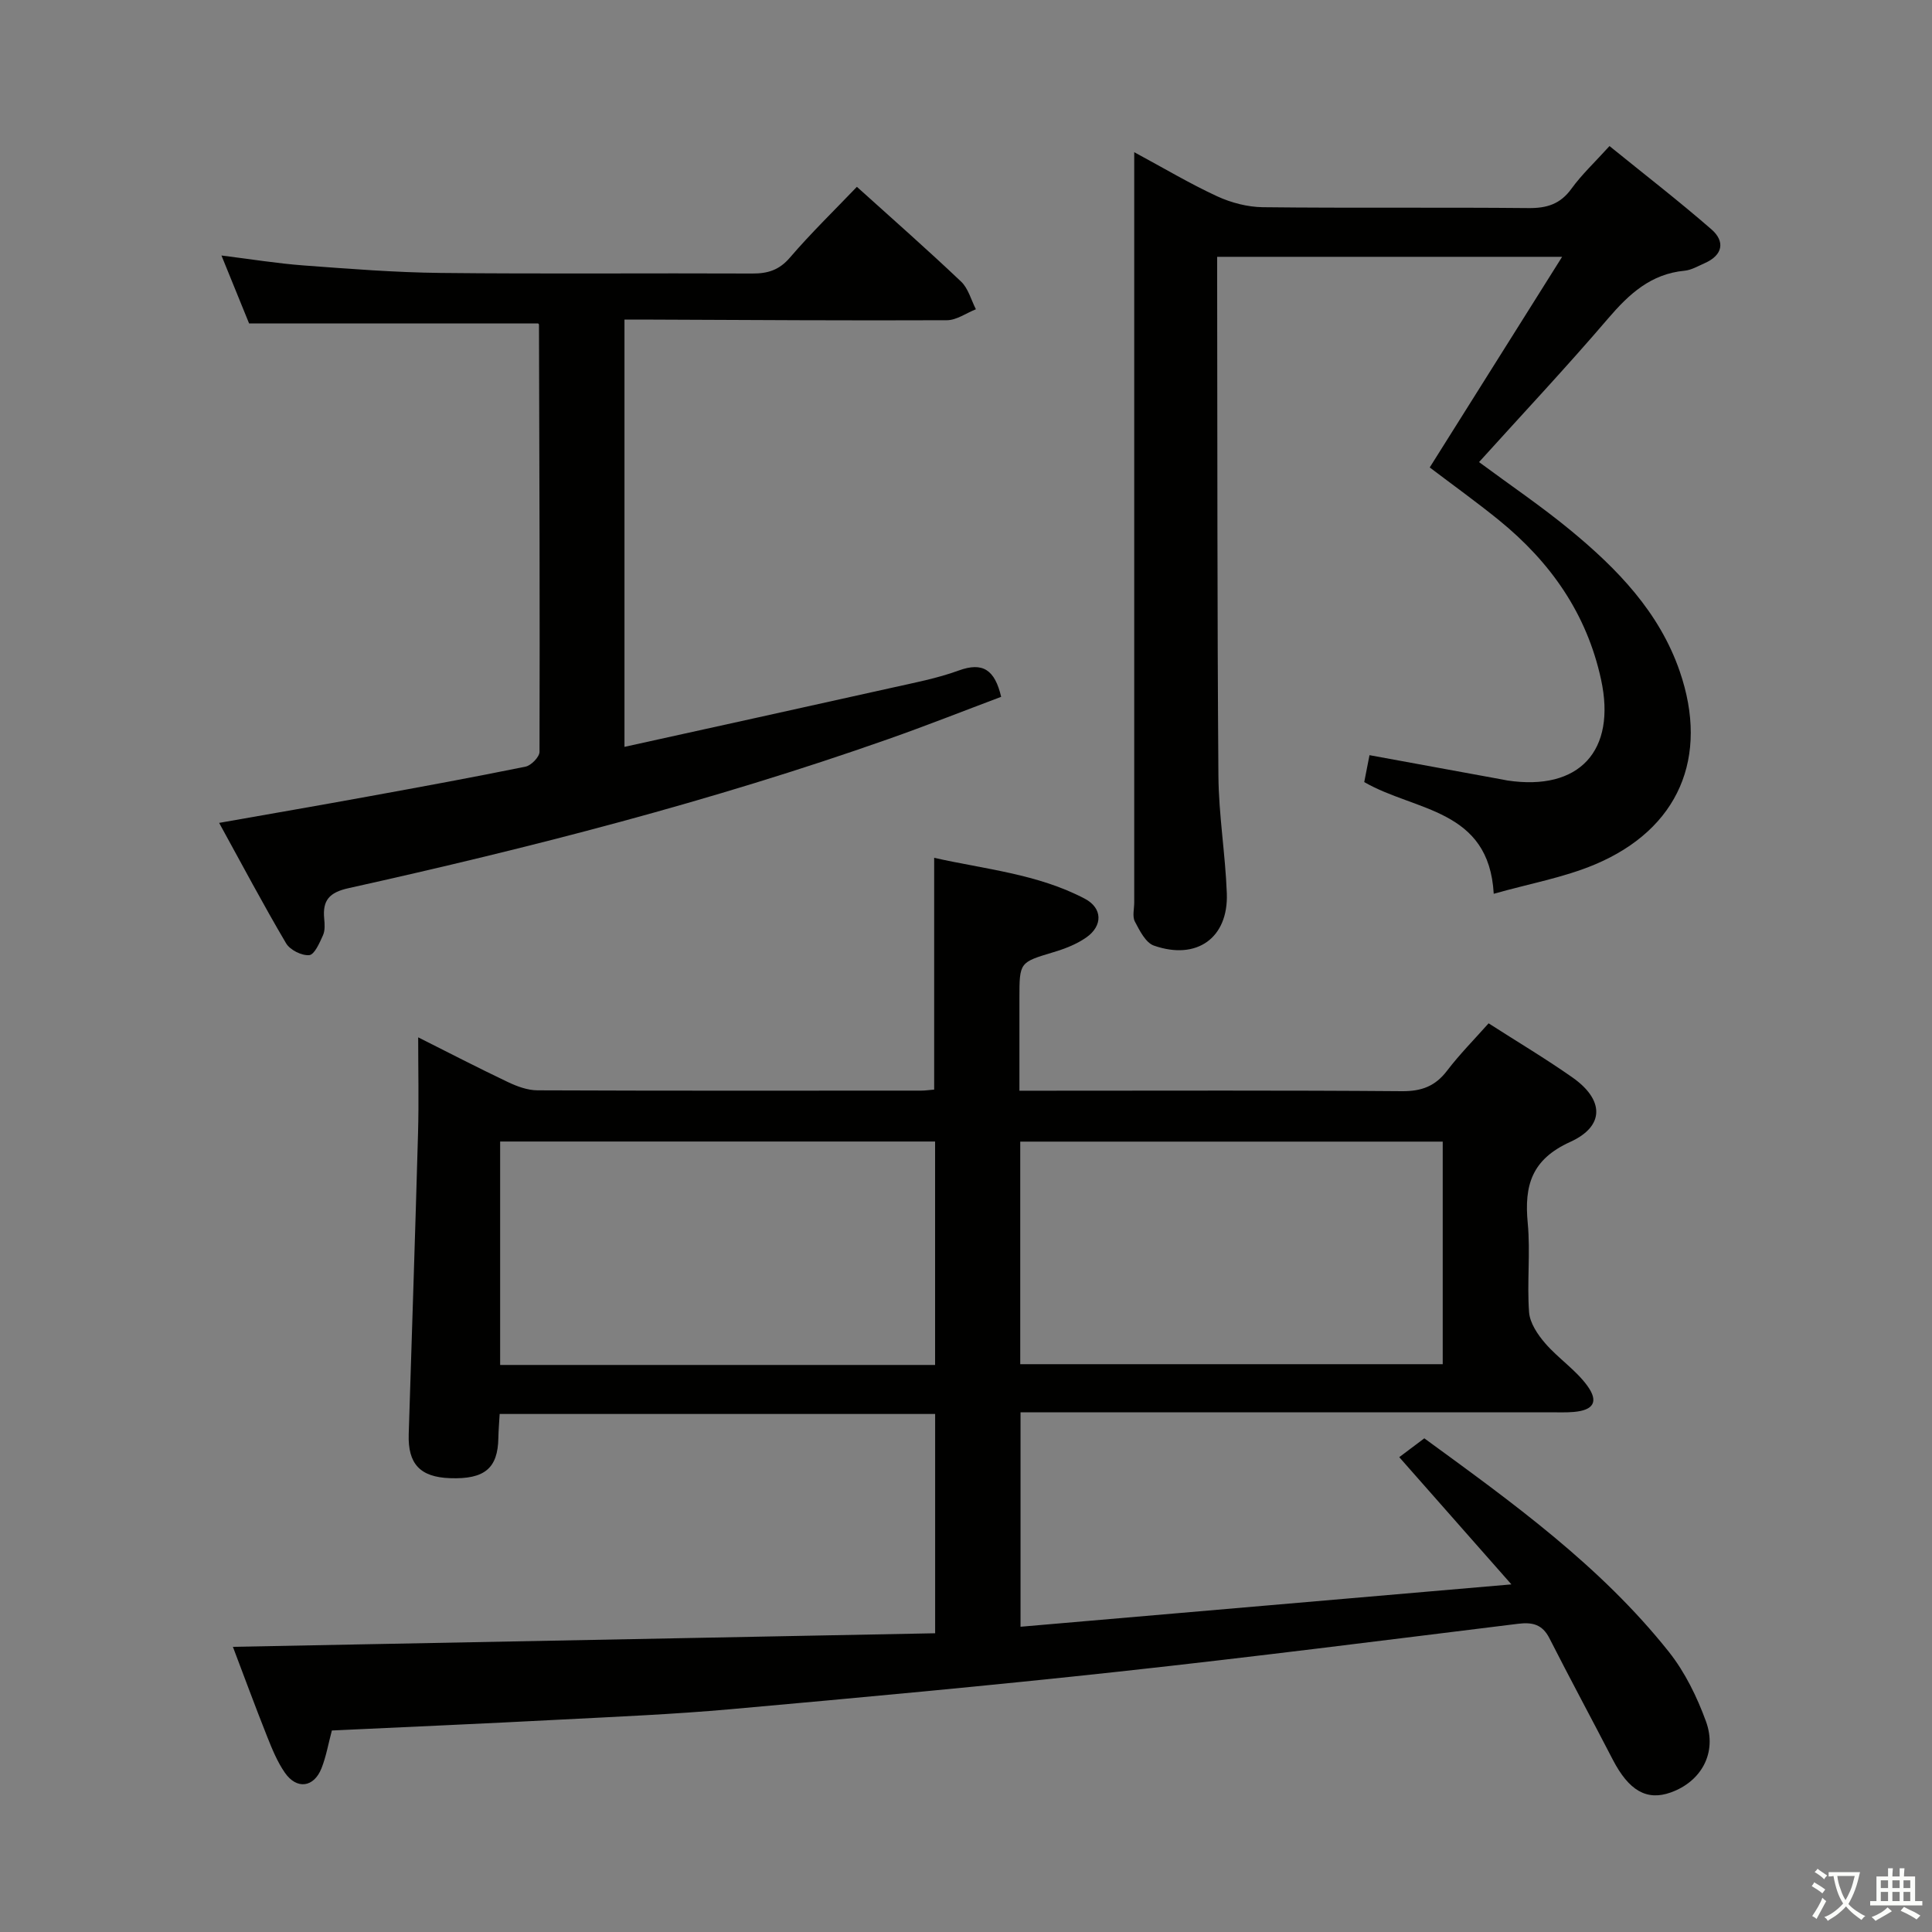 <svg enable-background="new 0 0 400 400" viewBox="0 0 400 400" xmlns="http://www.w3.org/2000/svg"><rect x="0" y="0" width="400" height="400" fill="#808080" stroke="none"/><path d="m377.9 391.2c-.2.3-.4.5-.6.8-.7-.6-1.4-1-2.2-1.5.2-.3.4-.5.5-.8.6.4 1.4.8 2.3 1.5zm-1.8 6.1c-.2-.2-.5-.4-.9-.6.4-.6.8-1.2 1.2-1.9s.7-1.3.9-1.9c.3.3.5.5.8.7-.7 1.3-1.4 2.6-2 3.7zm2.2-9c-.3.3-.5.5-.6.8-.6-.6-1.3-1.1-2-1.5.3-.3.5-.5.6-.7.6.5 1.3.9 2 1.4zm.3.2v-.9h2 4.5c-.3 1.3-.6 2.5-1 3.6s-.9 2.1-1.4 3c.4.5 1 1 1.6 1.4s1.2.8 1.9 1.1c-.3.2-.5.4-.8.8-.4-.3-1-.7-1.6-1.2s-1.2-1.1-1.6-1.6c-.5.6-1.1 1.1-1.7 1.6s-1.4.9-2.1 1.4c-.1-.3-.3-.5-.7-.8.6-.2 1.2-.5 1.9-1s1.4-1.1 2-1.8c-.5-.8-.9-1.6-1.2-2.5s-.6-2-.8-3.2c-.4.1-.7.1-1 .1zm2.5 2.7c.3 1 .7 1.7 1 2.2.3-.5.6-1.1 1-2s.6-1.9.9-3h-3.2-.4c.1.9.3 1.8.7 2.8z" fill="#fbfcfa"/><path d="m396.5 388.5v1.5 3.6h1.5v.9c-.4 0-1 0-1.7 0h-7.9c-.5 0-.9 0-1.2 0v-.9h1.3v-3.5c0-.7 0-1.2 0-1.6h2.4c0-.8 0-1.4 0-1.7h1c0 .3-.1.8-.1 1.7h1.5c0-.8 0-1.4 0-1.7h1c0 .3-.1.9-.1 1.7zm-8.2 9.2c-.2-.3-.5-.5-.8-.8.8-.3 1.4-.6 1.9-.9s1-.7 1.4-1.1c.3.3.6.5.9.8-1.6 1-2.8 1.6-3.4 2zm2.6-6.8v-1.6h-1.5v1.6zm0 2.7v-1.9h-1.5v1.9zm2.4-2.7v-1.6h-1.5v1.6zm0 2.7v-1.9h-1.5v1.9zm.2 2 .7-.8c.4.2.9.5 1.6.8s1.3.7 1.8 1c-.3.3-.5.5-.8.8-.4-.3-1.5-1-3.3-1.8zm2-4.7v-1.6h-1.4v1.6zm0 2.7v-1.9h-1.4v1.9z" fill="#fbfcfa"/><g fill="#010100"><path d="m68.71 358.28c-.74 2.78-1.19 5.41-2.15 7.83-1.58 3.98-5.12 4.45-7.58.91-1.59-2.29-2.67-4.97-3.71-7.58-2.5-6.3-4.84-12.66-7.05-18.48 48.48-.94 96.78-1.87 145.39-2.81 0-15.57 0-30.31 0-45.4-29.95 0-59.85 0-90.16 0-.1 1.76-.24 3.36-.27 4.96-.1 6.29-2.85 8.59-10.02 8.33-6.18-.22-8.73-2.95-8.54-9.09.65-20.78 1.35-41.56 1.93-62.35.18-6.43.03-12.87.03-19.83 6.22 3.12 12.35 6.3 18.58 9.26 1.89.9 4.06 1.7 6.11 1.71 26.49.11 52.98.07 79.48.06.81 0 1.62-.13 2.66-.21 0-15.85 0-31.55 0-47.99 10.49 2.37 21.4 3.32 31.19 8.47 3.69 1.94 3.75 5.62.29 8.03-1.99 1.39-4.4 2.33-6.75 3.03-7.06 2.13-7.08 2.04-7.08 9.6v19.09h5.72c24.49 0 48.99-.1 73.48.1 4.06.03 6.89-1.03 9.33-4.23 2.61-3.42 5.66-6.5 8.61-9.82 5.98 3.84 11.83 7.32 17.38 11.22 6.53 4.59 6.72 10.06-.48 13.33-8.02 3.64-9.54 9.03-8.8 16.8.58 6.11-.18 12.34.28 18.47.17 2.24 1.79 4.64 3.35 6.44 2.68 3.1 6.28 5.46 8.68 8.74 2.45 3.35 1.3 5.11-2.79 5.46-1.66.14-3.33.07-5 .07-34.49 0-68.98 0-103.47 0-1.95 0-3.9 0-6.06 0v44.4c33.58-2.9 66.89-5.77 101.63-8.77-8.27-9.38-15.68-17.78-23.22-26.34 1.84-1.39 3.4-2.56 5.19-3.9 18.24 13.3 36.51 26.44 50.64 44.22 3.33 4.2 5.82 9.31 7.67 14.38 2.38 6.51-.98 12.47-7.29 14.72-4.97 1.78-8.68-.38-12.01-6.81-4.34-8.39-8.83-16.7-13.11-25.12-1.47-2.89-3.53-3.36-6.51-2.99-27.53 3.39-55.04 6.9-82.61 9.9-26.75 2.91-53.56 5.38-80.36 7.78-11.75 1.05-23.55 1.55-35.34 2.16-15.78.83-31.53 1.51-47.26 2.25zm124.89-75.68c0-15.78 0-31.02 0-46.26-30.24 0-60.13 0-90.05 0v46.26zm17.63-.16h87.47c0-15.62 0-30.85 0-46.08-29.31 0-58.31 0-87.47 0z"/><path d="m323.42 53.17c-24.54 0-47.67 0-71.42 0v5.47c.06 34 0 67.99.26 101.98.06 8.12 1.44 16.22 1.74 24.35.34 9.21-6.21 13.91-15.09 10.81-1.72-.6-2.96-3.11-3.95-4.99-.55-1.05-.13-2.62-.13-3.95 0-49.66 0-99.32 0-148.98 0-1.81 0-3.62 0-6.35 6.15 3.31 11.53 6.53 17.19 9.14 2.89 1.33 6.26 2.21 9.43 2.25 18.33.21 36.66 0 54.99.18 3.83.04 6.61-.82 8.92-4.02 2.13-2.94 4.84-5.47 7.87-8.82 7.07 5.74 14.26 11.29 21.1 17.24 2.86 2.49 2.4 5.33-1.38 7-1.37.6-2.75 1.43-4.18 1.57-6.99.66-11.49 4.82-15.84 9.9-8.63 10.09-17.73 19.78-26.71 29.72 6.45 4.78 12.92 9.15 18.92 14.1 9.71 8 18.41 16.96 22.63 29.22 6.14 17.8-.22 32.68-17.54 39.98-6.46 2.72-13.53 3.97-20.97 6.08-.98-17.66-16.27-17.03-26.81-23.13.33-1.69.7-3.57 1.09-5.57 9.42 1.73 18.49 3.39 27.56 5.05.33.06.65.14.98.19 14.91 2.24 22.61-6.15 19.4-20.91-2.96-13.64-10.47-24.31-21.11-32.96-4.64-3.77-9.51-7.26-14.36-10.94 8.95-14.25 17.91-28.5 27.41-43.61z"/><path d="m129.29 66.17v88.46c18.74-4.14 37.02-8.14 55.28-12.22 4.68-1.05 9.44-1.95 13.93-3.59 4.98-1.81 7.46-.16 8.78 5.45-7.74 2.91-15.55 6-23.46 8.78-36.51 12.86-73.93 22.46-111.68 30.84-3.96.88-5.38 2.51-5.02 6.29.11 1.15.2 2.46-.25 3.46-.7 1.56-1.76 4.01-2.84 4.11-1.56.14-3.99-1.07-4.8-2.45-4.71-7.98-9.05-16.18-13.86-24.93 10.65-1.88 20.69-3.61 30.71-5.44 10.93-1.99 21.86-3.99 32.74-6.21 1.16-.24 2.87-2 2.88-3.05.08-29.48-.02-58.96-.11-88.44 0-.13-.17-.26-.18-.27-19.8 0-39.52 0-59.84 0-1.62-3.97-3.54-8.71-5.72-14.06 6.05.75 11.54 1.65 17.06 2.06 9.44.7 18.9 1.45 28.36 1.55 21.49.23 42.98.02 64.47.12 3.22.02 5.58-.71 7.8-3.29 4.32-5.04 9.1-9.68 13.87-14.66 7.37 6.65 14.61 13.01 21.59 19.64 1.48 1.41 2.06 3.78 3.05 5.71-2 .79-4 2.26-6 2.27-20.32.09-40.64-.05-60.96-.13-1.81 0-3.61 0-5.8 0z"/></g></svg>